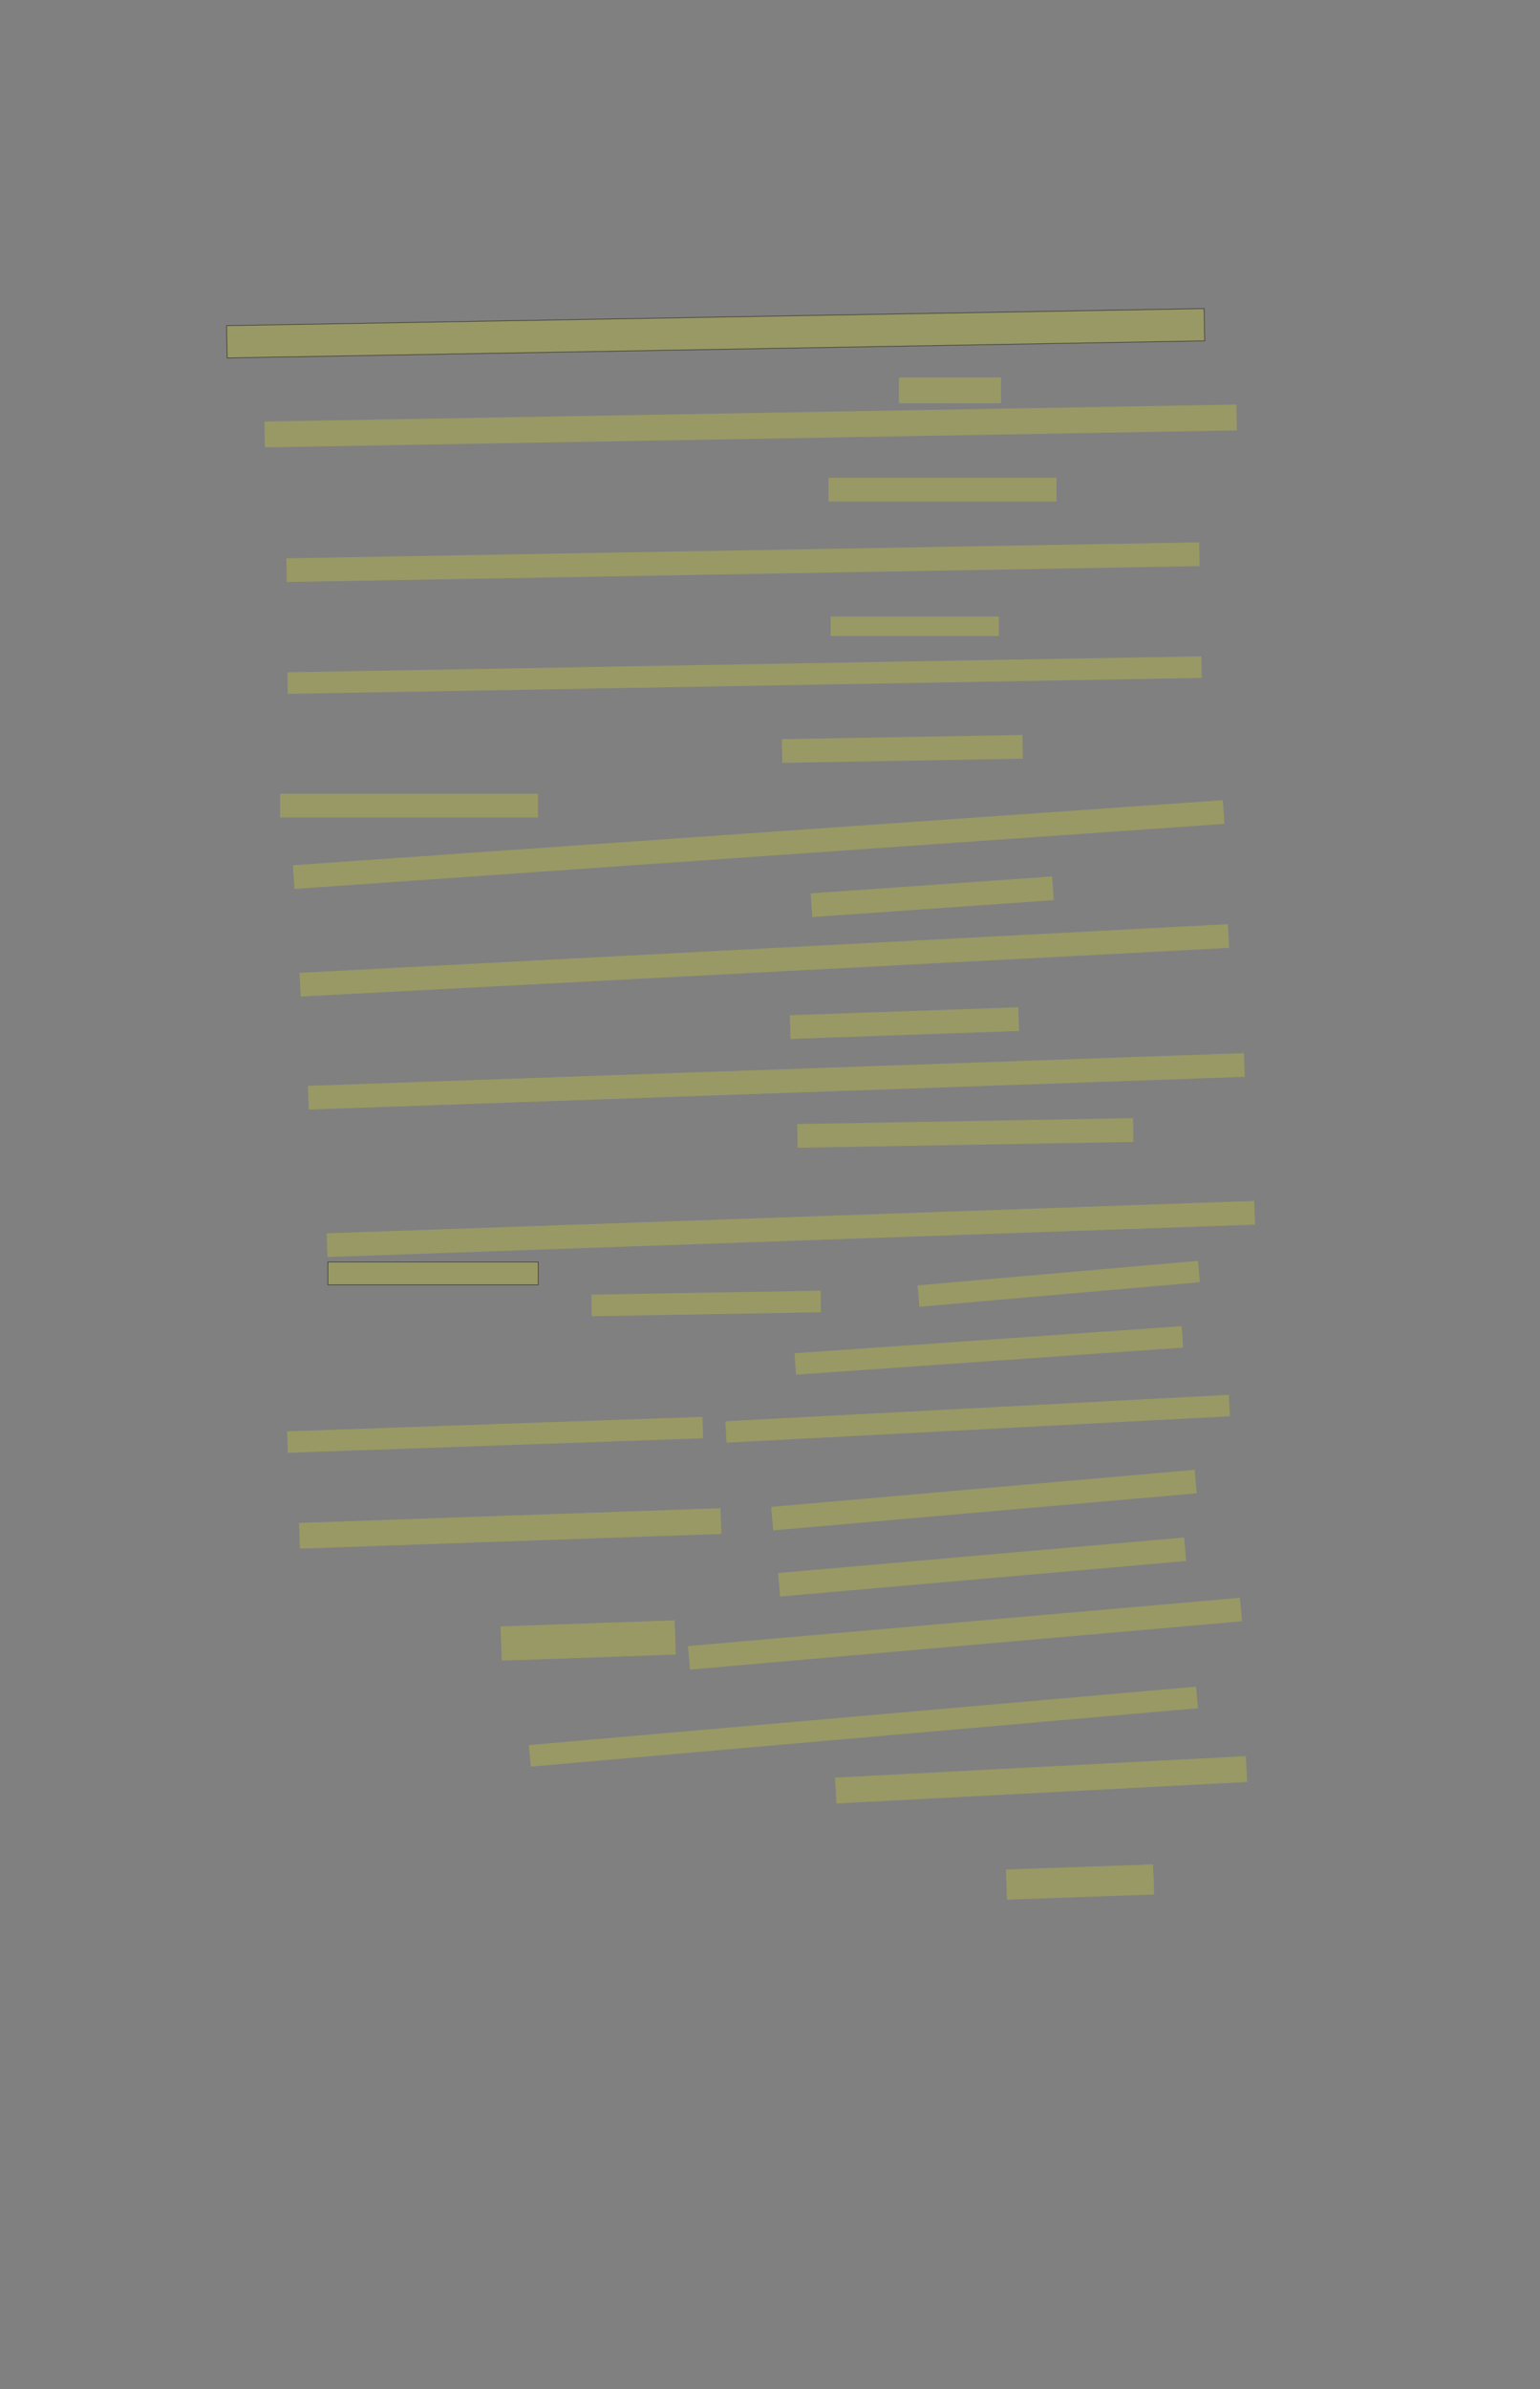 <?xml version="1.0" encoding="UTF-8" standalone="no"?><svg xmlns="http://www.w3.org/2000/svg" xmlns:xlink="http://www.w3.org/1999/xlink" height="3197" width="2062">
 <rect width="100%" height="100%" fill="#808080" stroke="none"/>
 <g>
  <title>Layer 1</title>
  <rect class=" imageannotationLine imageannotationLinked" fill="#FFFF00" fill-opacity="0.2" height="43.17" id="svg_2" stroke="#000000" stroke-opacity="0.5" transform="rotate(-1 958.213,445.965) " width="1309.046" x="303.69" xlink:href="#la" y="424.38"/>
  <rect class=" imageannotationLine imageannotationLinked" fill="#FFFF00" fill-opacity="0.2" height="34.599" id="svg_4" stroke="#000000" stroke-dasharray="null" stroke-linecap="null" stroke-linejoin="null" stroke-opacity="0.5" stroke-width="null" width="136.67" x="1203.628" xlink:href="#lb" y="505.024"/>
  <rect class=" imageannotationLine imageannotationLinked" fill="#FFFF00" fill-opacity="0.2" height="34.599" id="svg_6" stroke="#000000" stroke-dasharray="null" stroke-linecap="null" stroke-linejoin="null" stroke-opacity="0.5" stroke-width="null" transform="rotate(-1 1005.11,570.018) " width="1301.672" x="354.275" xlink:href="#lc" y="552.718"/>
  <rect class=" imageannotationLine imageannotationLinked" fill="#FFFF00" fill-opacity="0.2" height="31.742" id="svg_8" stroke="#000000" stroke-dasharray="null" stroke-linecap="null" stroke-linejoin="null" stroke-opacity="0.5" stroke-width="null" width="305.241" x="1109.342" xlink:href="#ld" y="639.31"/>
  <rect class=" imageannotationLine imageannotationLinked" fill="#FFFF00" fill-opacity="0.2" height="31.742" id="svg_10" stroke="#000000" stroke-dasharray="null" stroke-linecap="null" stroke-linejoin="null" stroke-opacity="0.5" stroke-width="null" transform="rotate(-1 994.82,752.324) " width="1222.384" x="383.628" xlink:href="#le" y="736.453"/>
  <rect class=" imageannotationLine imageannotationLinked" fill="#FFFF00" fill-opacity="0.2" height="26.027" id="svg_12" stroke="#000000" stroke-dasharray="null" stroke-linecap="null" stroke-linejoin="null" stroke-opacity="0.5" stroke-width="null" width="225.241" x="1112.199" xlink:href="#lf" y="825.024"/>
  <rect class=" imageannotationLine imageannotationLinked" fill="#FFFF00" fill-opacity="0.2" height="28.884" id="svg_14" stroke="#000000" stroke-dasharray="null" stroke-linecap="null" stroke-linejoin="null" stroke-opacity="0.5" stroke-width="null" transform="rotate(-1 996.923,903.399) " width="1223.911" x="384.967" xlink:href="#lg" y="888.957"/>
  <rect class=" imageannotationLine imageannotationLinked" fill="#FFFF00" fill-opacity="0.2" height="31.743" id="svg_16" stroke="#000000" stroke-dasharray="null" stroke-linecap="null" stroke-linejoin="null" stroke-opacity="0.5" stroke-width="null" transform="rotate(-1 1208.19,1002.19) " width="322.17" x="1047.103" xlink:href="#lh" y="986.316"/>
  <rect class=" imageannotationLine imageannotationLinked" fill="#FFFF00" fill-opacity="0.2" height="31.743" id="svg_18" stroke="#000000" stroke-dasharray="null" stroke-linecap="null" stroke-linejoin="null" stroke-opacity="0.5" stroke-width="null" width="345.241" x="375.056" xlink:href="#li" y="1062.166"/>
  <rect class=" imageannotationLine imageannotationLinked" fill="#FFFF00" fill-opacity="0.2" height="31.743" id="svg_20" stroke="#000000" stroke-dasharray="null" stroke-linecap="null" stroke-linejoin="null" stroke-opacity="0.5" stroke-width="null" transform="rotate(-4 1015.84,1130.19) " width="1248.155" x="391.764" xlink:href="#lj" y="1114.316"/>
  <rect class=" imageannotationLine imageannotationLinked" fill="#FFFF00" fill-opacity="0.2" height="31.743" id="svg_22" stroke="#000000" stroke-dasharray="null" stroke-linecap="null" stroke-linejoin="null" stroke-opacity="0.5" stroke-width="null" transform="rotate(-4 1248.2,1200.05) " width="324.127" x="1086.133" xlink:href="#Erde" y="1184.176"/>
  <rect class=" imageannotationLine imageannotationLinked" fill="#FFFF00" fill-opacity="0.2" height="31.743" id="svg_24" stroke="#000000" stroke-dasharray="null" stroke-linecap="null" stroke-linejoin="null" stroke-opacity="0.5" stroke-width="null" transform="rotate(-3 1023.4,1285.12) " width="1244.869" x="400.966" xlink:href="#lk" y="1269.252"/>
  <rect class=" imageannotationLine imageannotationLinked" fill="#FFFF00" fill-opacity="0.2" height="31.743" id="svg_26" stroke="#000000" stroke-dasharray="null" stroke-linecap="null" stroke-linejoin="null" stroke-opacity="0.5" stroke-width="null" transform="rotate(-2 1211.02,1369.09) " width="306.127" x="1057.951" xlink:href="#ll" y="1353.22"/>
  <rect class=" imageannotationLine imageannotationLinked" fill="#FFFF00" fill-opacity="0.2" height="31.743" id="svg_28" stroke="#000000" stroke-dasharray="null" stroke-linecap="null" stroke-linejoin="null" stroke-opacity="0.5" stroke-width="null" transform="rotate(-2 1039.5,1447.05) " width="1254.014" x="412.494" xlink:href="#lm" y="1431.182"/>
  <rect class=" imageannotationLine imageannotationLinked" fill="#FFFF00" fill-opacity="0.2" height="31.743" id="svg_30" stroke="#000000" stroke-dasharray="null" stroke-linecap="null" stroke-linejoin="null" stroke-opacity="0.5" stroke-width="null" transform="rotate(-1 1292.46,1516.14) " width="449.729" x="1067.596" xlink:href="#ln" y="1500.267"/>
  <rect class=" imageannotationLine imageannotationLinked" fill="#FFFF00" fill-opacity="0.2" height="31.743" id="svg_32" stroke="#000000" stroke-dasharray="null" stroke-linecap="null" stroke-linejoin="null" stroke-opacity="0.5" stroke-width="null" transform="rotate(-2 1058.9,1644.59) " width="1242.7" x="437.554" xlink:href="#lo" y="1628.722"/>
  <rect class=" imageannotationLine imageannotationLinked" fill="#FFFF00" fill-opacity="0.2" height="28.886" id="svg_34" stroke="#000000" stroke-dasharray="null" stroke-linecap="null" stroke-linejoin="null" stroke-opacity="0.5" stroke-width="null" transform="rotate(-1 945.584,1744.25) " width="306.975" x="792.097" xlink:href="#lp" y="1729.81"/>
  <rect class=" imageannotationLine imageannotationLinked" fill="#FFFF00" fill-opacity="0.2" height="40.327" id="svg_37" stroke="#000000" stroke-dasharray="null" stroke-linecap="null" stroke-linejoin="null" stroke-opacity="0.5" stroke-width="null" transform="rotate(178 1446.12,2518.45) " width="197.153" x="1347.546" xlink:href="#lq" y="2498.282"/>
  <rect class=" imageannotationLine imageannotationLinked" fill="#FFFF00" fill-opacity="0.2" height="34.62" id="svg_39" stroke="#000000" stroke-dasharray="null" stroke-linecap="null" stroke-linejoin="null" stroke-opacity="0.5" stroke-width="null" transform="rotate(177 1394.03,2381.7) " width="550.773" x="1118.638" xlink:href="#lr" y="2364.385"/>
  <rect class=" imageannotationLine imageannotationLinked" fill="#FFFF00" fill-opacity="0.2" height="28.928" id="svg_41" stroke="#000000" stroke-dasharray="null" stroke-linecap="null" stroke-linejoin="null" stroke-opacity="0.5" stroke-width="null" transform="rotate(175 1156.06,2310.58) " width="896.683" x="707.717" xlink:href="#ls" y="2296.119"/>
  <rect class=" imageannotationLine imageannotationLinked" fill="#FFFF00" fill-opacity="0.2" height="31.553" id="svg_43" stroke="#000000" stroke-dasharray="null" stroke-linecap="null" stroke-linejoin="null" stroke-opacity="0.5" stroke-width="null" transform="rotate(175 1292.01,2186.19) " width="741.882" x="921.066" xlink:href="#Anatomischer" y="2170.416"/>
  <rect class=" imageannotationLine imageannotationLinked" fill="#FFFF00" fill-opacity="0.2" height="31.553" id="svg_45" stroke="#000000" stroke-dasharray="null" stroke-linecap="null" stroke-linejoin="null" stroke-opacity="0.5" stroke-width="null" transform="rotate(175 1314.98,2096.96) " width="545.776" x="1042.093" xlink:href="#lt" y="2081.188"/>
  <rect class=" imageannotationLine imageannotationLinked" fill="#FFFF00" fill-opacity="0.2" height="31.553" id="svg_47" stroke="#000000" stroke-dasharray="null" stroke-linecap="null" stroke-linejoin="null" stroke-opacity="0.5" stroke-width="null" transform="rotate(175 1317.45,2007.41) " width="569.186" x="1032.861" xlink:href="#lu" y="1991.634"/>
  <rect class=" imageannotationLine imageannotationLinked" fill="#FFFF00" fill-opacity="0.2" height="28.699" id="svg_49" stroke="#000000" stroke-dasharray="null" stroke-linecap="null" stroke-linejoin="null" stroke-opacity="0.5" stroke-width="null" transform="rotate(177 1309.03,1898.55) " width="674.957" x="971.553" xlink:href="#lv" y="1884.198"/>
  <rect class=" imageannotationLine imageannotationLinked" fill="#FFFF00" fill-opacity="0.2" height="28.699" id="svg_51" stroke="#000000" stroke-dasharray="null" stroke-linecap="null" stroke-linejoin="null" stroke-opacity="0.5" stroke-width="null" transform="rotate(176 1323.99,1807.11) " width="519.613" x="1064.18" xlink:href="#lw" y="1792.76"/>
  <rect class=" imageannotationLine imageannotationLinked" fill="#FFFF00" fill-opacity="0.2" height="28.699" id="svg_53" stroke="#000000" stroke-dasharray="null" stroke-linecap="null" stroke-linejoin="null" stroke-opacity="0.5" stroke-width="null" transform="rotate(175 1417.55,1717.97) " width="376.848" x="1229.121" xlink:href="#lx" y="1703.619"/>
  <rect class=" imageannotationLine imageannotationLinked" fill="#FFFF00" fill-opacity="0.2" height="45.832" id="svg_55" stroke="#000000" stroke-dasharray="null" stroke-linecap="null" stroke-linejoin="null" stroke-opacity="0.5" stroke-width="null" transform="rotate(178 787.551,2195.28) " width="233.188" x="670.957" xlink:href="#ly" y="2172.367"/>
  <rect class=" imageannotationLine imageannotationLinked" fill="#FFFF00" fill-opacity="0.2" height="34.41" id="svg_57" stroke="#000000" stroke-dasharray="null" stroke-linecap="null" stroke-linejoin="null" stroke-opacity="0.5" stroke-width="null" transform="rotate(178 683.116,2045.32) " width="564.678" x="400.778" xlink:href="#lz" y="2028.118"/>
  <rect class=" imageannotationLine imageannotationLinked" fill="#FFFF00" fill-opacity="0.2" height="28.699" id="svg_59" stroke="#000000" stroke-dasharray="null" stroke-linecap="null" stroke-linejoin="null" stroke-opacity="0.5" stroke-width="null" transform="rotate(178 662.982,1920.05) " width="556.474" x="384.745" xlink:href="#laa" y="1905.698"/>
  <rect class=" imageannotationLine imageannotationLinked" fill="#FFFF00" fill-opacity="0.2" height="30.526" id="svg_3" stroke="#000000" stroke-opacity="0.5" width="281.579" x="439.053" xlink:href="#lab" y="1688.79"/>
 </g>
</svg>